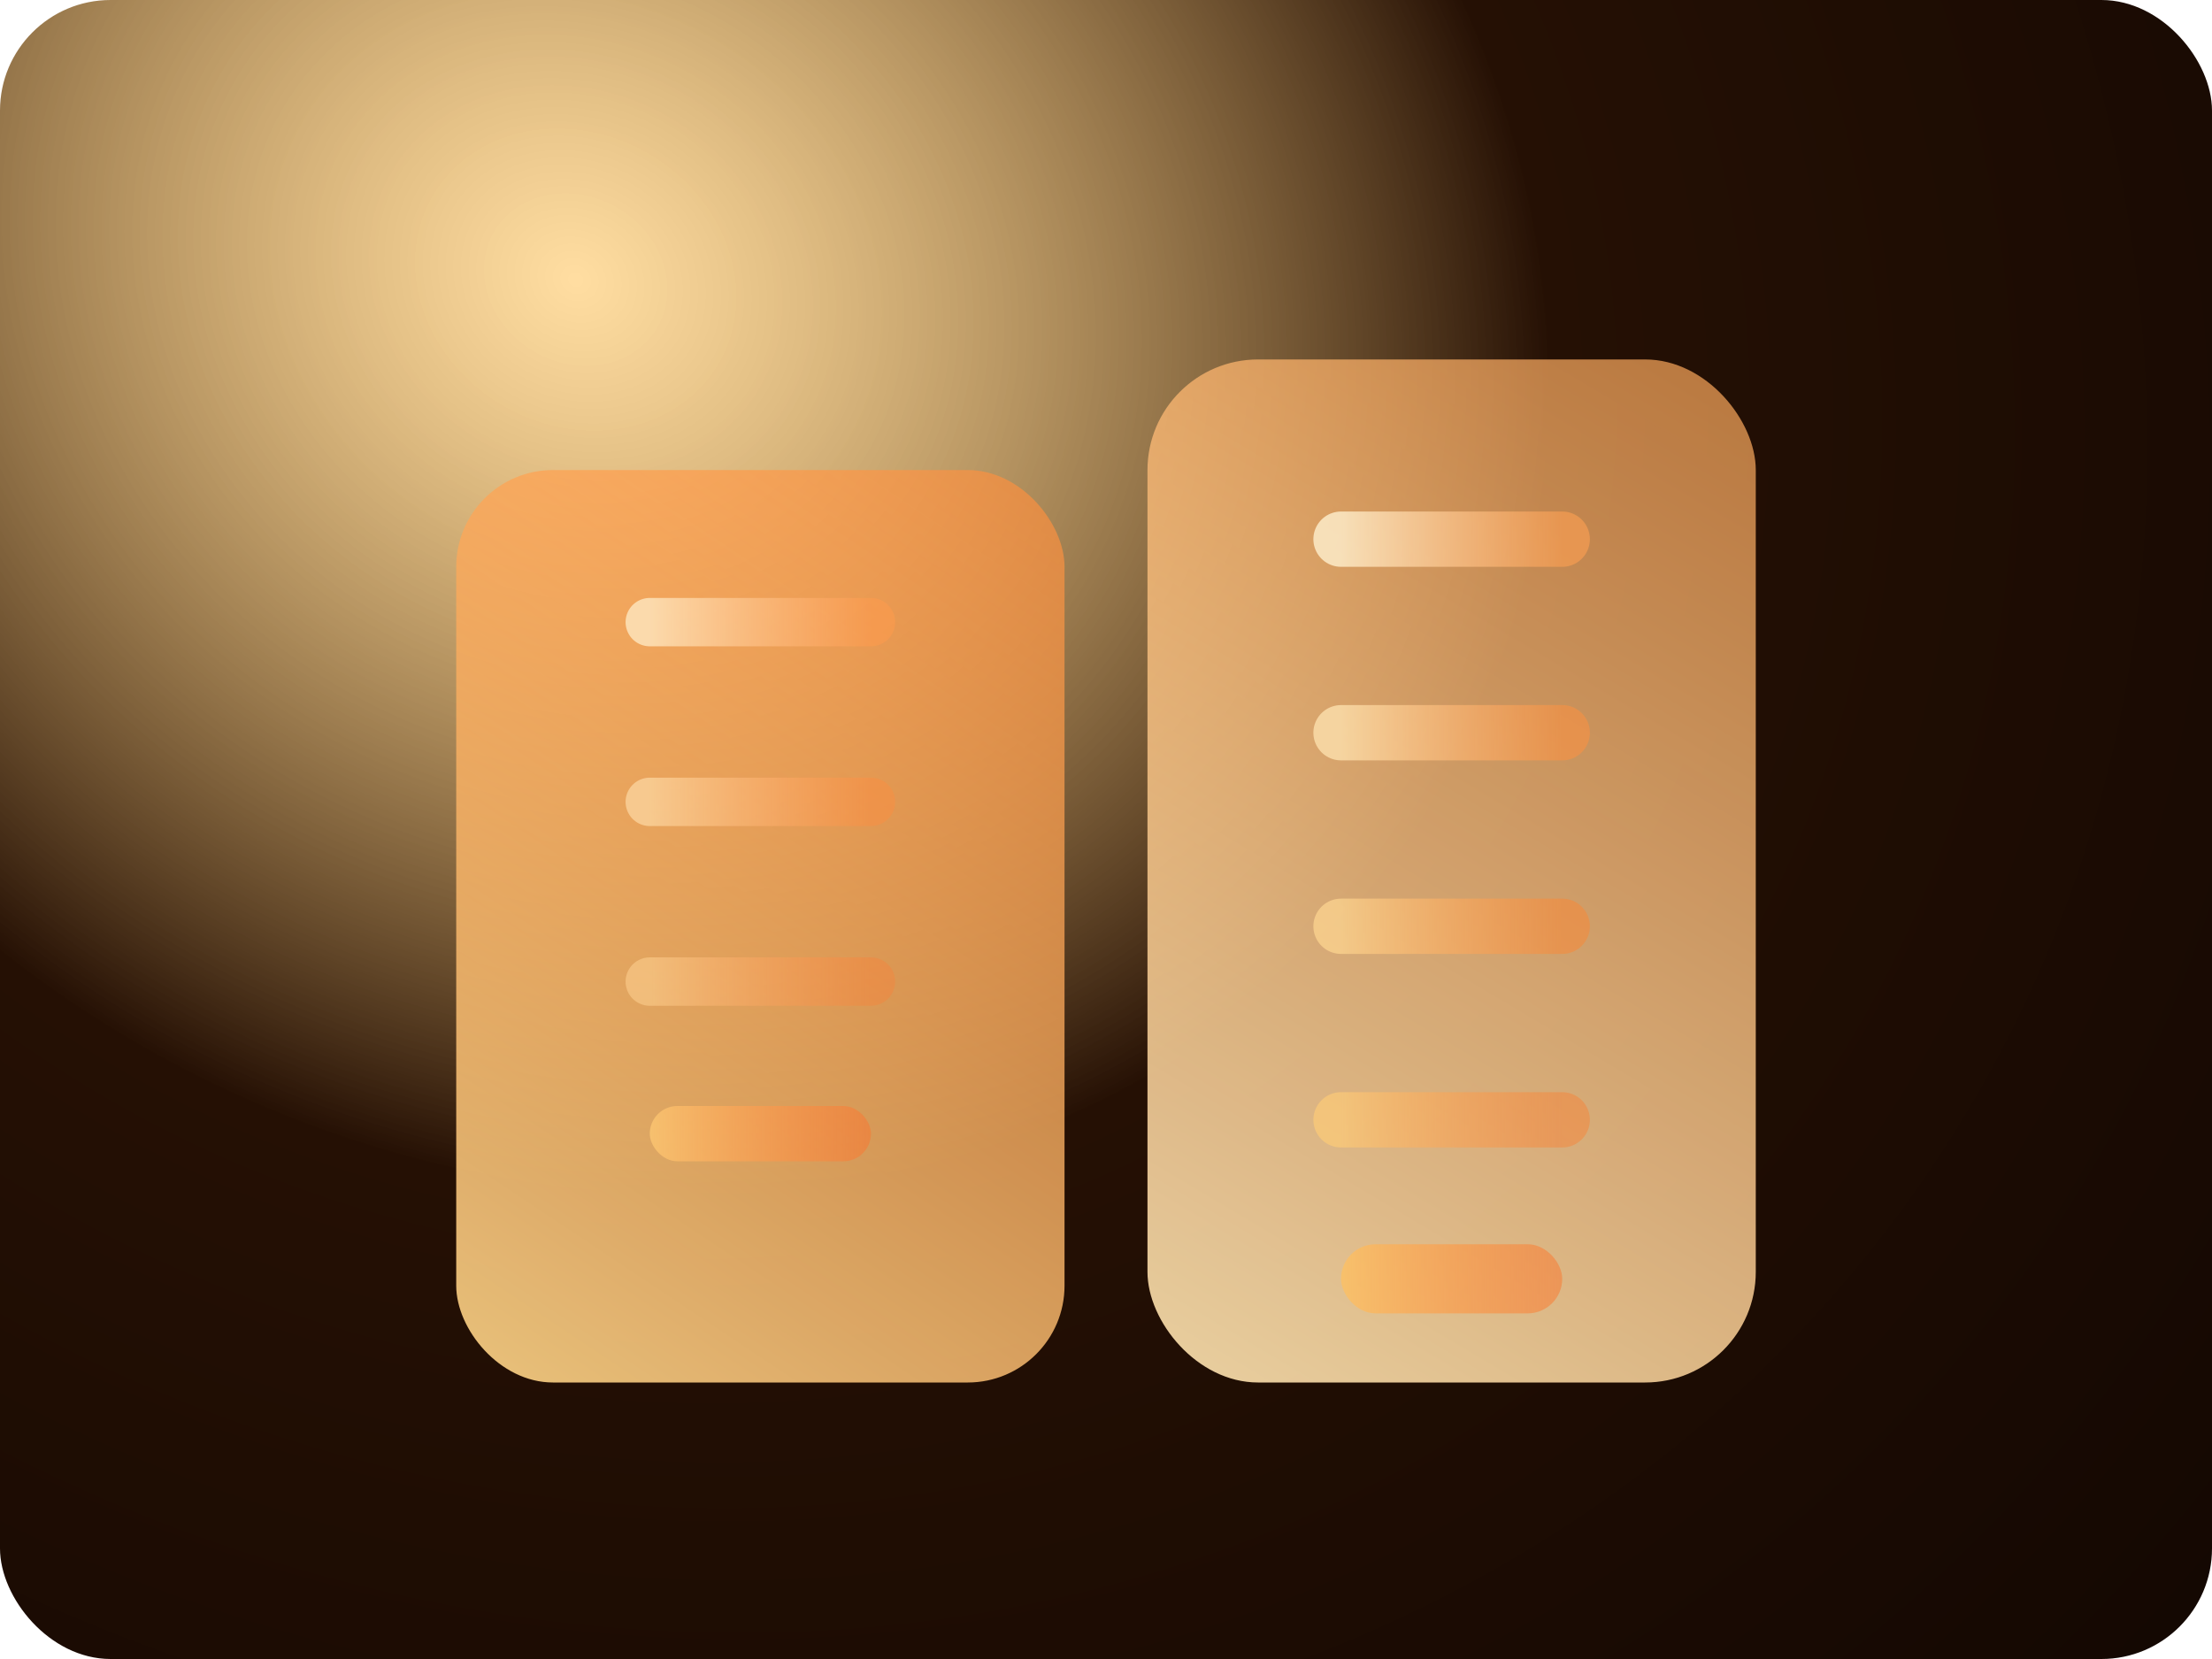 <svg width="640" height="480" viewBox="0 0 640 480" fill="none" xmlns="http://www.w3.org/2000/svg">
  <rect width="640" height="480" rx="32" fill="url(#paint0_radial)"/>
  <g filter="url(#filter0_f)">
    <rect x="132" y="136" width="176" height="264" rx="28" fill="url(#paint1_linear)"/>
  </g>
  <g filter="url(#filter1_f)">
    <rect x="332" y="104" width="176" height="296" rx="32" fill="url(#paint2_linear)"/>
  </g>
  <path d="M188 180H252" stroke="url(#paint3_linear)" stroke-width="14" stroke-linecap="round" opacity="0.75"/>
  <path d="M188 232H252" stroke="url(#paint4_linear)" stroke-width="14" stroke-linecap="round" opacity="0.65"/>
  <path d="M188 284H252" stroke="url(#paint5_linear)" stroke-width="14" stroke-linecap="round" opacity="0.55"/>
  <rect x="188" y="320" width="64" height="16" rx="8" fill="url(#paint6_linear)" opacity="0.75"/>
  <path d="M388 156H452" stroke="url(#paint7_linear)" stroke-width="16" stroke-linecap="round" opacity="0.8"/>
  <path d="M388 212H452" stroke="url(#paint8_linear)" stroke-width="16" stroke-linecap="round" opacity="0.75"/>
  <path d="M388 268H452" stroke="url(#paint9_linear)" stroke-width="16" stroke-linecap="round" opacity="0.7"/>
  <path d="M388 324H452" stroke="url(#paint10_linear)" stroke-width="16" stroke-linecap="round" opacity="0.65"/>
  <rect x="388" y="360" width="64" height="20" rx="10" fill="url(#paint11_linear)" opacity="0.75"/>
  <defs>
    <filter id="filter0_f" x="84" y="88" width="272" height="360" filterUnits="userSpaceOnUse" color-interpolation-filters="sRGB">
      <feFlood flood-opacity="0" result="BackgroundImageFix"/>
      <feBlend mode="normal" in="SourceGraphic" in2="BackgroundImageFix" result="shape"/>
      <feGaussianBlur stdDeviation="24" result="effect1_foregroundBlur"/>
    </filter>
    <filter id="filter1_f" x="284" y="56" width="272" height="392" filterUnits="userSpaceOnUse" color-interpolation-filters="sRGB">
      <feFlood flood-opacity="0" result="BackgroundImageFix"/>
      <feBlend mode="normal" in="SourceGraphic" in2="BackgroundImageFix" result="shape"/>
      <feGaussianBlur stdDeviation="24" result="effect1_foregroundBlur"/>
    </filter>
    <radialGradient id="paint0_radial" cx="0" cy="0" r="1" gradientUnits="userSpaceOnUse" gradientTransform="translate(168 84) rotate(28) scale(640 560)">
      <stop stop-color="#FFBB44" stop-opacity="0.5"/>
      <stop offset="0.45" stop-color="#251004"/>
      <stop offset="1" stop-color="#120702"/>
    </radialGradient>
    <linearGradient id="paint1_linear" x1="132" y1="400" x2="308" y2="136" gradientUnits="userSpaceOnUse">
      <stop stop-color="#FFD68A" stop-opacity="0.9"/>
      <stop offset="1" stop-color="#FF8D3B" stop-opacity="0.65"/>
    </linearGradient>
    <linearGradient id="paint2_linear" x1="332" y1="400" x2="508" y2="104" gradientUnits="userSpaceOnUse">
      <stop stop-color="#FFE5B3" stop-opacity="0.9"/>
      <stop offset="1" stop-color="#FFA85A" stop-opacity="0.68"/>
    </linearGradient>
    <linearGradient id="paint3_linear" x1="188" y1="180" x2="252" y2="180" gradientUnits="userSpaceOnUse">
      <stop stop-color="#FFECC7"/>
      <stop offset="1" stop-color="#FF9A4D" stop-opacity="0.7"/>
    </linearGradient>
    <linearGradient id="paint4_linear" x1="188" y1="232" x2="252" y2="232" gradientUnits="userSpaceOnUse">
      <stop stop-color="#FFDEAA"/>
      <stop offset="1" stop-color="#FF8B3E" stop-opacity="0.65"/>
    </linearGradient>
    <linearGradient id="paint5_linear" x1="188" y1="284" x2="252" y2="284" gradientUnits="userSpaceOnUse">
      <stop stop-color="#FFD292"/>
      <stop offset="1" stop-color="#FF7C32" stop-opacity="0.6"/>
    </linearGradient>
    <linearGradient id="paint6_linear" x1="188" y1="328" x2="252" y2="328" gradientUnits="userSpaceOnUse">
      <stop stop-color="#FFC973"/>
      <stop offset="1" stop-color="#FF702A" stop-opacity="0.6"/>
    </linearGradient>
    <linearGradient id="paint7_linear" x1="388" y1="156" x2="452" y2="156" gradientUnits="userSpaceOnUse">
      <stop stop-color="#FFF0CE"/>
      <stop offset="1" stop-color="#FFA052" stop-opacity="0.75"/>
    </linearGradient>
    <linearGradient id="paint8_linear" x1="388" y1="212" x2="452" y2="212" gradientUnits="userSpaceOnUse">
      <stop stop-color="#FFE4B1"/>
      <stop offset="1" stop-color="#FF913F" stop-opacity="0.7"/>
    </linearGradient>
    <linearGradient id="paint9_linear" x1="388" y1="268" x2="452" y2="268" gradientUnits="userSpaceOnUse">
      <stop stop-color="#FFD791"/>
      <stop offset="1" stop-color="#FF842E" stop-opacity="0.65"/>
    </linearGradient>
    <linearGradient id="paint10_linear" x1="388" y1="324" x2="452" y2="324" gradientUnits="userSpaceOnUse">
      <stop stop-color="#FFCC77"/>
      <stop offset="1" stop-color="#FF7827" stop-opacity="0.6"/>
    </linearGradient>
    <linearGradient id="paint11_linear" x1="388" y1="370" x2="452" y2="370" gradientUnits="userSpaceOnUse">
      <stop stop-color="#FFC160"/>
      <stop offset="1" stop-color="#FF6E22" stop-opacity="0.6"/>
    </linearGradient>
  </defs>
</svg>
